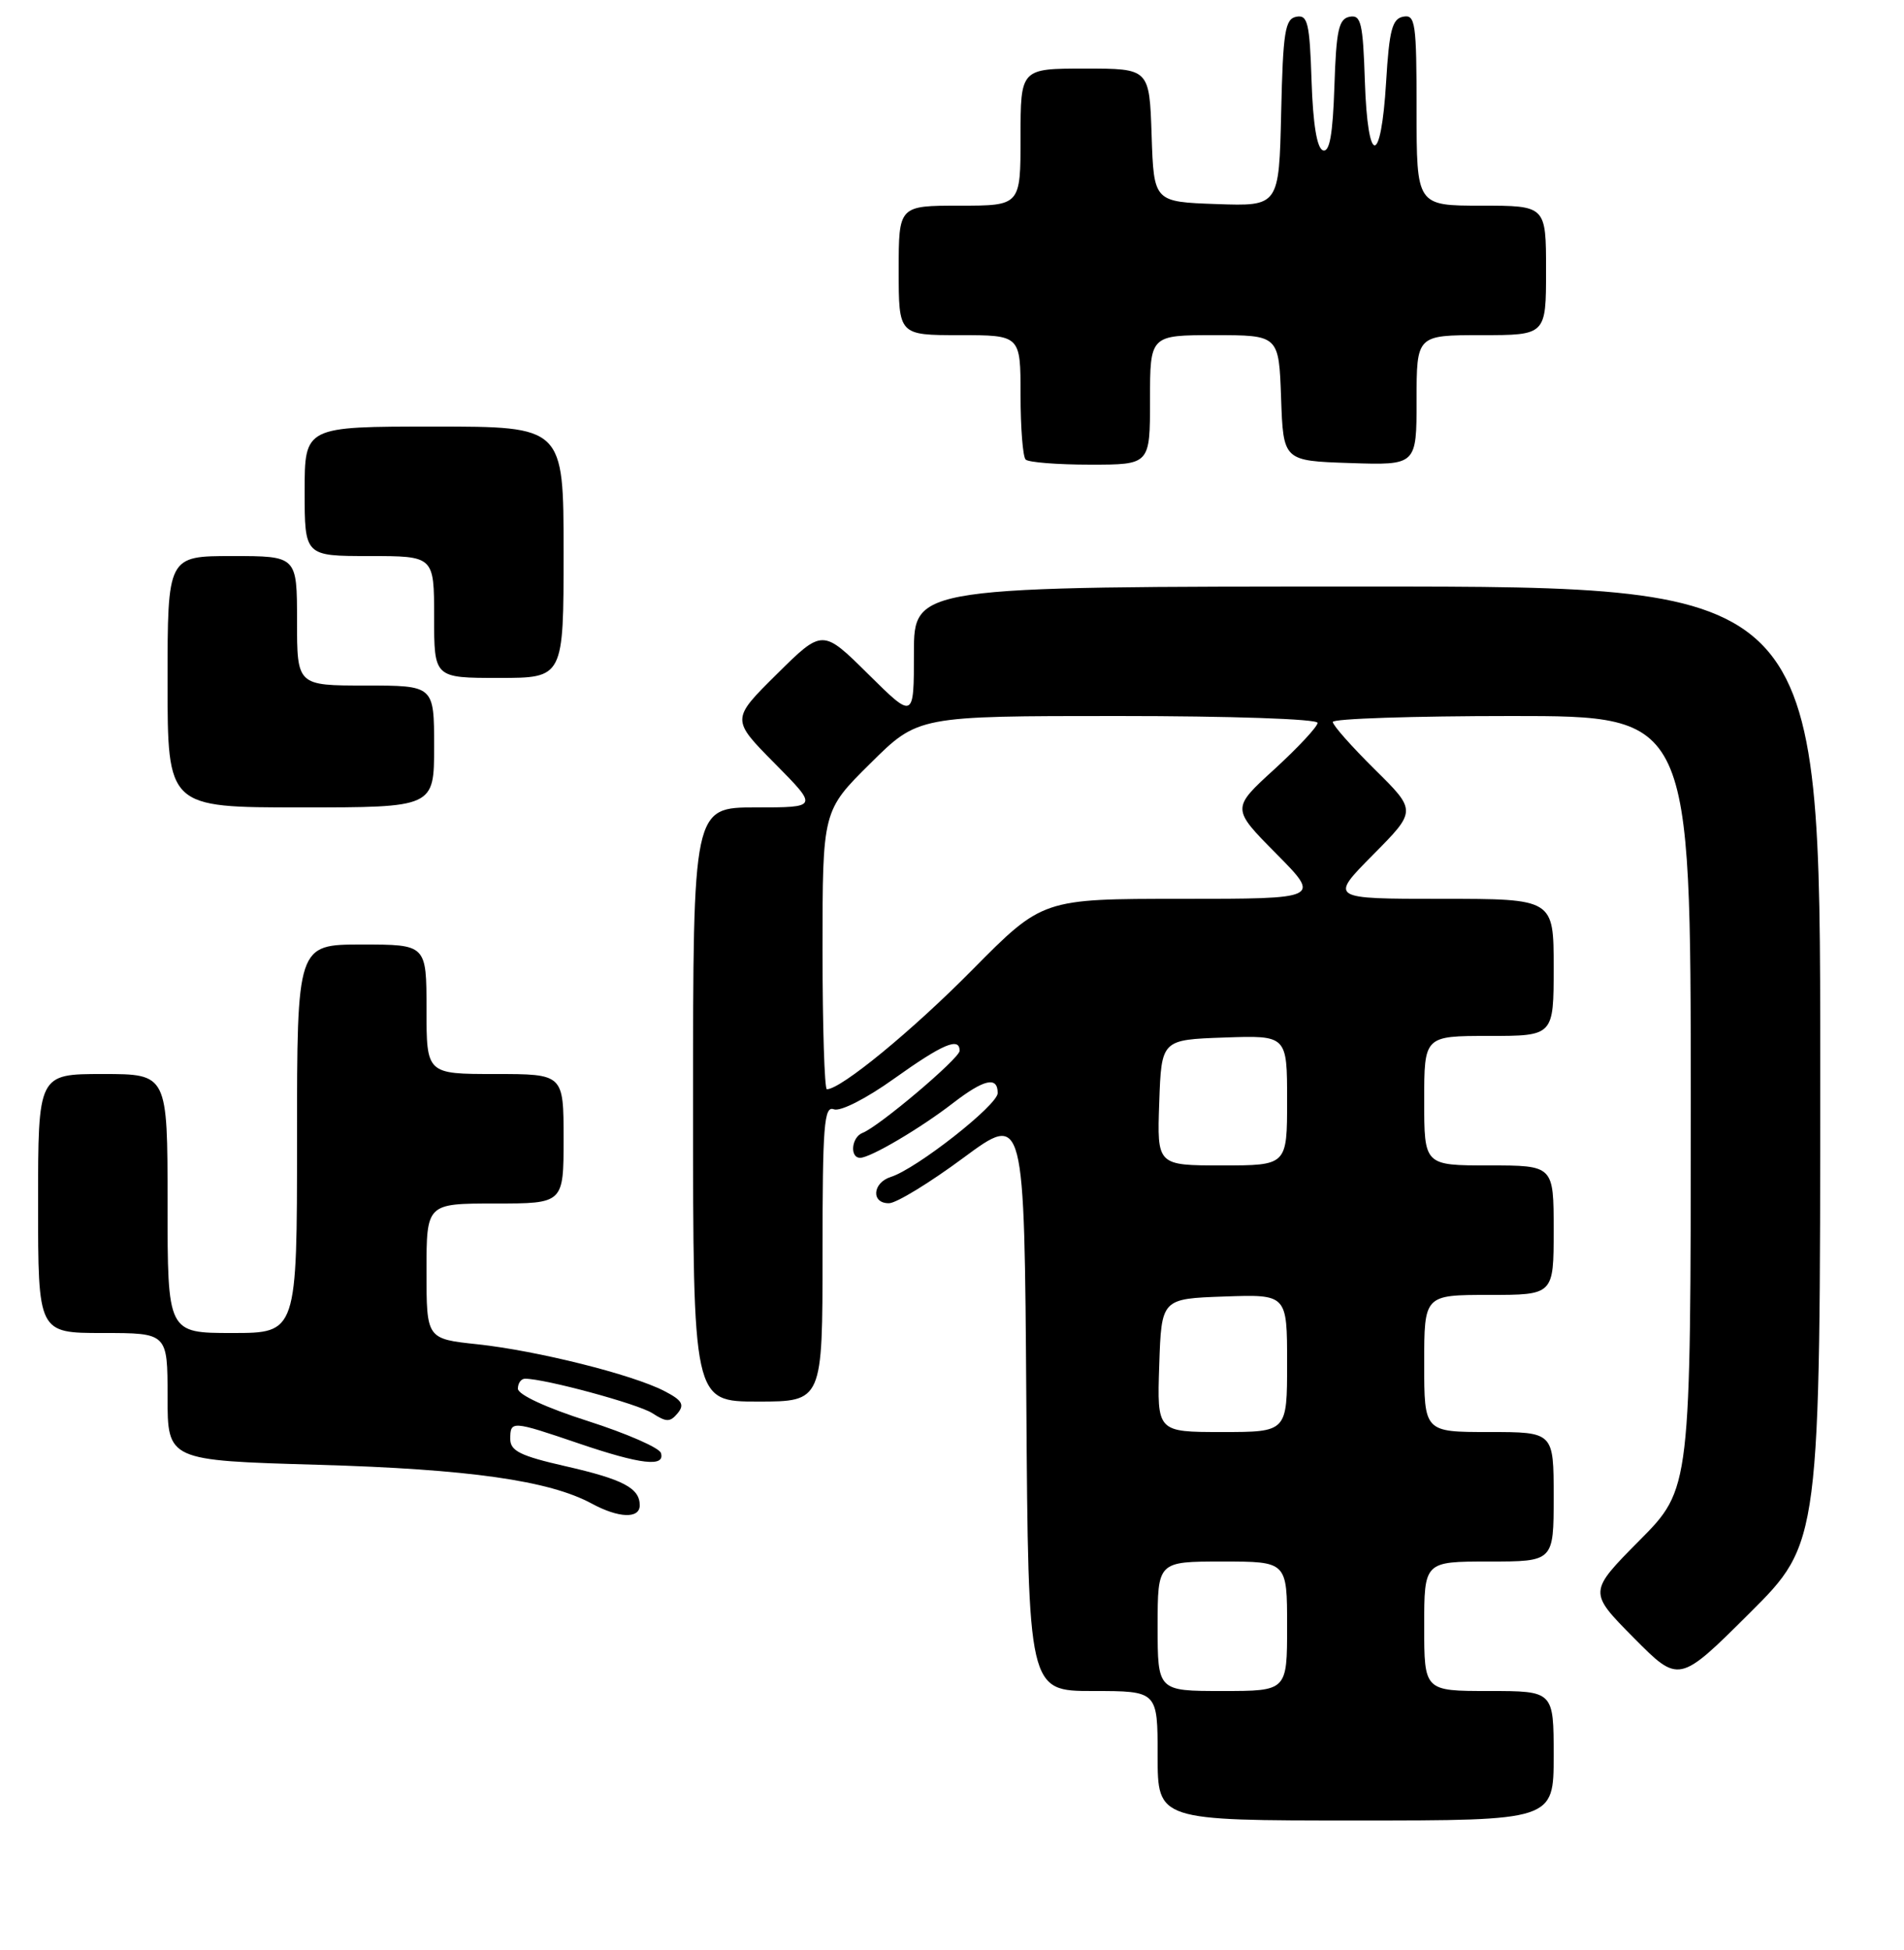 <?xml version="1.0" encoding="UTF-8" standalone="no"?>
<!DOCTYPE svg PUBLIC "-//W3C//DTD SVG 1.1//EN" "http://www.w3.org/Graphics/SVG/1.1/DTD/svg11.dtd" >
<svg xmlns="http://www.w3.org/2000/svg" xmlns:xlink="http://www.w3.org/1999/xlink" version="1.1" viewBox="0 0 250 256">
 <g >
 <path fill="currentColor"
d=" M 204.00 230.50 C 204.00 222.00 204.00 222.00 195.50 222.00 C 187.00 222.00 187.00 222.00 187.00 213.50 C 187.00 205.00 187.00 205.00 195.50 205.00 C 204.00 205.00 204.00 205.00 204.00 196.50 C 204.00 188.00 204.00 188.00 195.50 188.00 C 187.00 188.00 187.00 188.00 187.00 179.00 C 187.00 170.00 187.00 170.00 195.50 170.00 C 204.00 170.00 204.00 170.00 204.00 161.50 C 204.00 153.00 204.00 153.00 195.50 153.00 C 187.00 153.00 187.00 153.00 187.00 144.50 C 187.00 136.00 187.00 136.00 195.50 136.00 C 204.00 136.00 204.00 136.00 204.00 127.00 C 204.00 118.00 204.00 118.00 189.28 118.00 C 174.56 118.00 174.56 118.00 180.28 112.22 C 186.01 106.44 186.01 106.44 180.50 101.00 C 177.48 98.01 175.00 95.22 175.00 94.78 C 175.00 94.35 185.57 94.00 198.50 94.00 C 222.00 94.00 222.00 94.00 222.00 144.72 C 222.00 195.45 222.00 195.45 215.28 202.22 C 208.56 209.00 208.56 209.00 214.50 215.00 C 220.45 221.01 220.45 221.01 229.72 211.78 C 239.00 202.54 239.00 202.54 239.00 139.77 C 239.00 77.00 239.00 77.00 179.50 77.00 C 120.00 77.00 120.00 77.00 120.00 85.72 C 120.00 94.44 120.00 94.44 114.00 88.50 C 108.00 82.56 108.00 82.56 102.00 88.50 C 96.00 94.44 96.00 94.44 101.72 100.22 C 107.44 106.00 107.44 106.00 99.22 106.00 C 91.00 106.00 91.00 106.00 91.00 145.00 C 91.00 184.00 91.00 184.00 99.50 184.00 C 108.00 184.00 108.00 184.00 108.00 164.53 C 108.00 147.74 108.20 145.14 109.48 145.63 C 110.33 145.96 113.72 144.24 117.41 141.60 C 123.79 137.05 126.00 136.11 126.00 137.95 C 126.00 138.94 115.40 147.91 113.25 148.73 C 111.80 149.29 111.54 152.00 112.94 152.00 C 114.28 152.00 120.85 148.13 125.14 144.81 C 129.22 141.67 131.00 141.27 131.00 143.50 C 131.00 145.08 120.35 153.44 116.97 154.51 C 114.53 155.28 114.36 158.02 116.75 157.96 C 117.71 157.94 122.10 155.26 126.50 152.00 C 134.50 146.09 134.50 146.09 134.76 184.04 C 135.02 222.00 135.02 222.00 143.51 222.00 C 152.00 222.00 152.00 222.00 152.00 230.50 C 152.00 239.00 152.00 239.00 178.00 239.00 C 204.00 239.00 204.00 239.00 204.00 230.50 Z  M 84.00 197.62 C 84.00 195.36 81.82 194.21 74.22 192.48 C 68.34 191.14 67.00 190.48 67.00 188.92 C 67.00 186.49 67.18 186.50 76.00 189.50 C 84.14 192.27 87.37 192.64 86.78 190.75 C 86.56 190.06 82.25 188.18 77.19 186.56 C 71.76 184.83 68.00 183.09 68.00 182.31 C 68.00 181.59 68.42 181.00 68.94 181.00 C 71.55 181.00 83.78 184.31 85.66 185.53 C 87.51 186.73 87.98 186.72 88.98 185.53 C 89.91 184.40 89.56 183.82 87.23 182.62 C 83.05 180.45 70.51 177.32 62.70 176.48 C 56.00 175.77 56.00 175.77 56.00 166.88 C 56.00 158.00 56.00 158.00 65.00 158.00 C 74.00 158.00 74.00 158.00 74.00 149.50 C 74.00 141.00 74.00 141.00 65.00 141.00 C 56.00 141.00 56.00 141.00 56.00 132.50 C 56.00 124.00 56.00 124.00 47.50 124.00 C 39.00 124.00 39.00 124.00 39.00 149.50 C 39.00 175.00 39.00 175.00 30.50 175.00 C 22.00 175.00 22.00 175.00 22.00 158.00 C 22.00 141.00 22.00 141.00 13.50 141.00 C 5.00 141.00 5.00 141.00 5.00 158.00 C 5.00 175.00 5.00 175.00 13.50 175.00 C 22.00 175.00 22.00 175.00 22.00 183.36 C 22.00 191.73 22.00 191.73 41.75 192.30 C 61.57 192.87 72.10 194.37 77.69 197.39 C 81.23 199.31 84.00 199.41 84.00 197.62 Z  M 57.00 98.00 C 57.00 90.00 57.00 90.00 48.00 90.00 C 39.00 90.00 39.00 90.00 39.00 81.50 C 39.00 73.00 39.00 73.00 30.50 73.00 C 22.00 73.00 22.00 73.00 22.00 89.50 C 22.00 106.00 22.00 106.00 39.50 106.00 C 57.00 106.00 57.00 106.00 57.00 98.00 Z  M 74.00 72.50 C 74.00 56.00 74.00 56.00 57.00 56.00 C 40.00 56.00 40.00 56.00 40.00 64.50 C 40.00 73.00 40.00 73.00 48.50 73.00 C 57.00 73.00 57.00 73.00 57.00 81.00 C 57.00 89.00 57.00 89.00 65.50 89.00 C 74.00 89.00 74.00 89.00 74.00 72.50 Z  M 151.00 52.50 C 151.00 44.00 151.00 44.00 159.46 44.00 C 167.92 44.00 167.92 44.00 168.21 52.25 C 168.50 60.50 168.50 60.50 177.25 60.79 C 186.00 61.08 186.00 61.08 186.00 52.54 C 186.00 44.00 186.00 44.00 194.50 44.00 C 203.00 44.00 203.00 44.00 203.00 35.50 C 203.00 27.00 203.00 27.00 194.50 27.00 C 186.00 27.00 186.00 27.00 186.00 14.43 C 186.00 2.99 185.84 1.88 184.25 2.19 C 182.80 2.46 182.41 3.94 182.00 10.77 C 181.33 21.90 179.58 21.84 179.21 10.68 C 178.96 2.99 178.70 1.91 177.21 2.20 C 175.78 2.47 175.45 3.95 175.21 11.33 C 175.00 17.68 174.58 20.03 173.71 19.74 C 172.92 19.48 172.40 16.33 172.21 10.60 C 171.96 2.99 171.70 1.91 170.21 2.20 C 168.73 2.48 168.46 4.15 168.22 14.80 C 167.94 27.08 167.94 27.08 159.72 26.79 C 151.50 26.50 151.50 26.50 151.21 17.75 C 150.92 9.00 150.92 9.00 142.46 9.00 C 134.00 9.00 134.00 9.00 134.00 18.00 C 134.00 27.00 134.00 27.00 126.00 27.00 C 118.00 27.00 118.00 27.00 118.00 35.50 C 118.00 44.00 118.00 44.00 126.00 44.00 C 134.00 44.00 134.00 44.00 134.00 51.83 C 134.00 56.14 134.30 59.97 134.67 60.33 C 135.03 60.70 138.86 61.00 143.17 61.00 C 151.00 61.00 151.00 61.00 151.00 52.50 Z  M 152.00 213.50 C 152.00 205.00 152.00 205.00 160.50 205.00 C 169.00 205.00 169.00 205.00 169.00 213.50 C 169.00 222.00 169.00 222.00 160.50 222.00 C 152.00 222.00 152.00 222.00 152.00 213.50 Z  M 152.21 179.25 C 152.50 170.50 152.50 170.50 160.75 170.21 C 169.00 169.92 169.00 169.92 169.00 178.96 C 169.00 188.00 169.00 188.00 160.46 188.00 C 151.92 188.00 151.92 188.00 152.21 179.25 Z  M 152.21 144.75 C 152.50 136.50 152.50 136.50 160.75 136.21 C 169.00 135.92 169.00 135.92 169.00 144.46 C 169.00 153.00 169.00 153.00 160.46 153.00 C 151.92 153.00 151.92 153.00 152.21 144.75 Z  M 108.00 124.72 C 108.00 106.44 108.00 106.44 114.28 100.22 C 120.55 94.00 120.55 94.00 146.78 94.00 C 161.64 94.00 173.00 94.39 173.00 94.90 C 173.00 95.39 170.46 98.12 167.35 100.97 C 161.69 106.13 161.69 106.13 167.57 112.07 C 173.44 118.00 173.44 118.00 155.16 118.00 C 136.89 118.00 136.89 118.00 127.69 127.30 C 119.75 135.34 110.41 143.00 108.57 143.00 C 108.26 143.00 108.00 134.77 108.00 124.72 Z "/>
</g>
</svg>